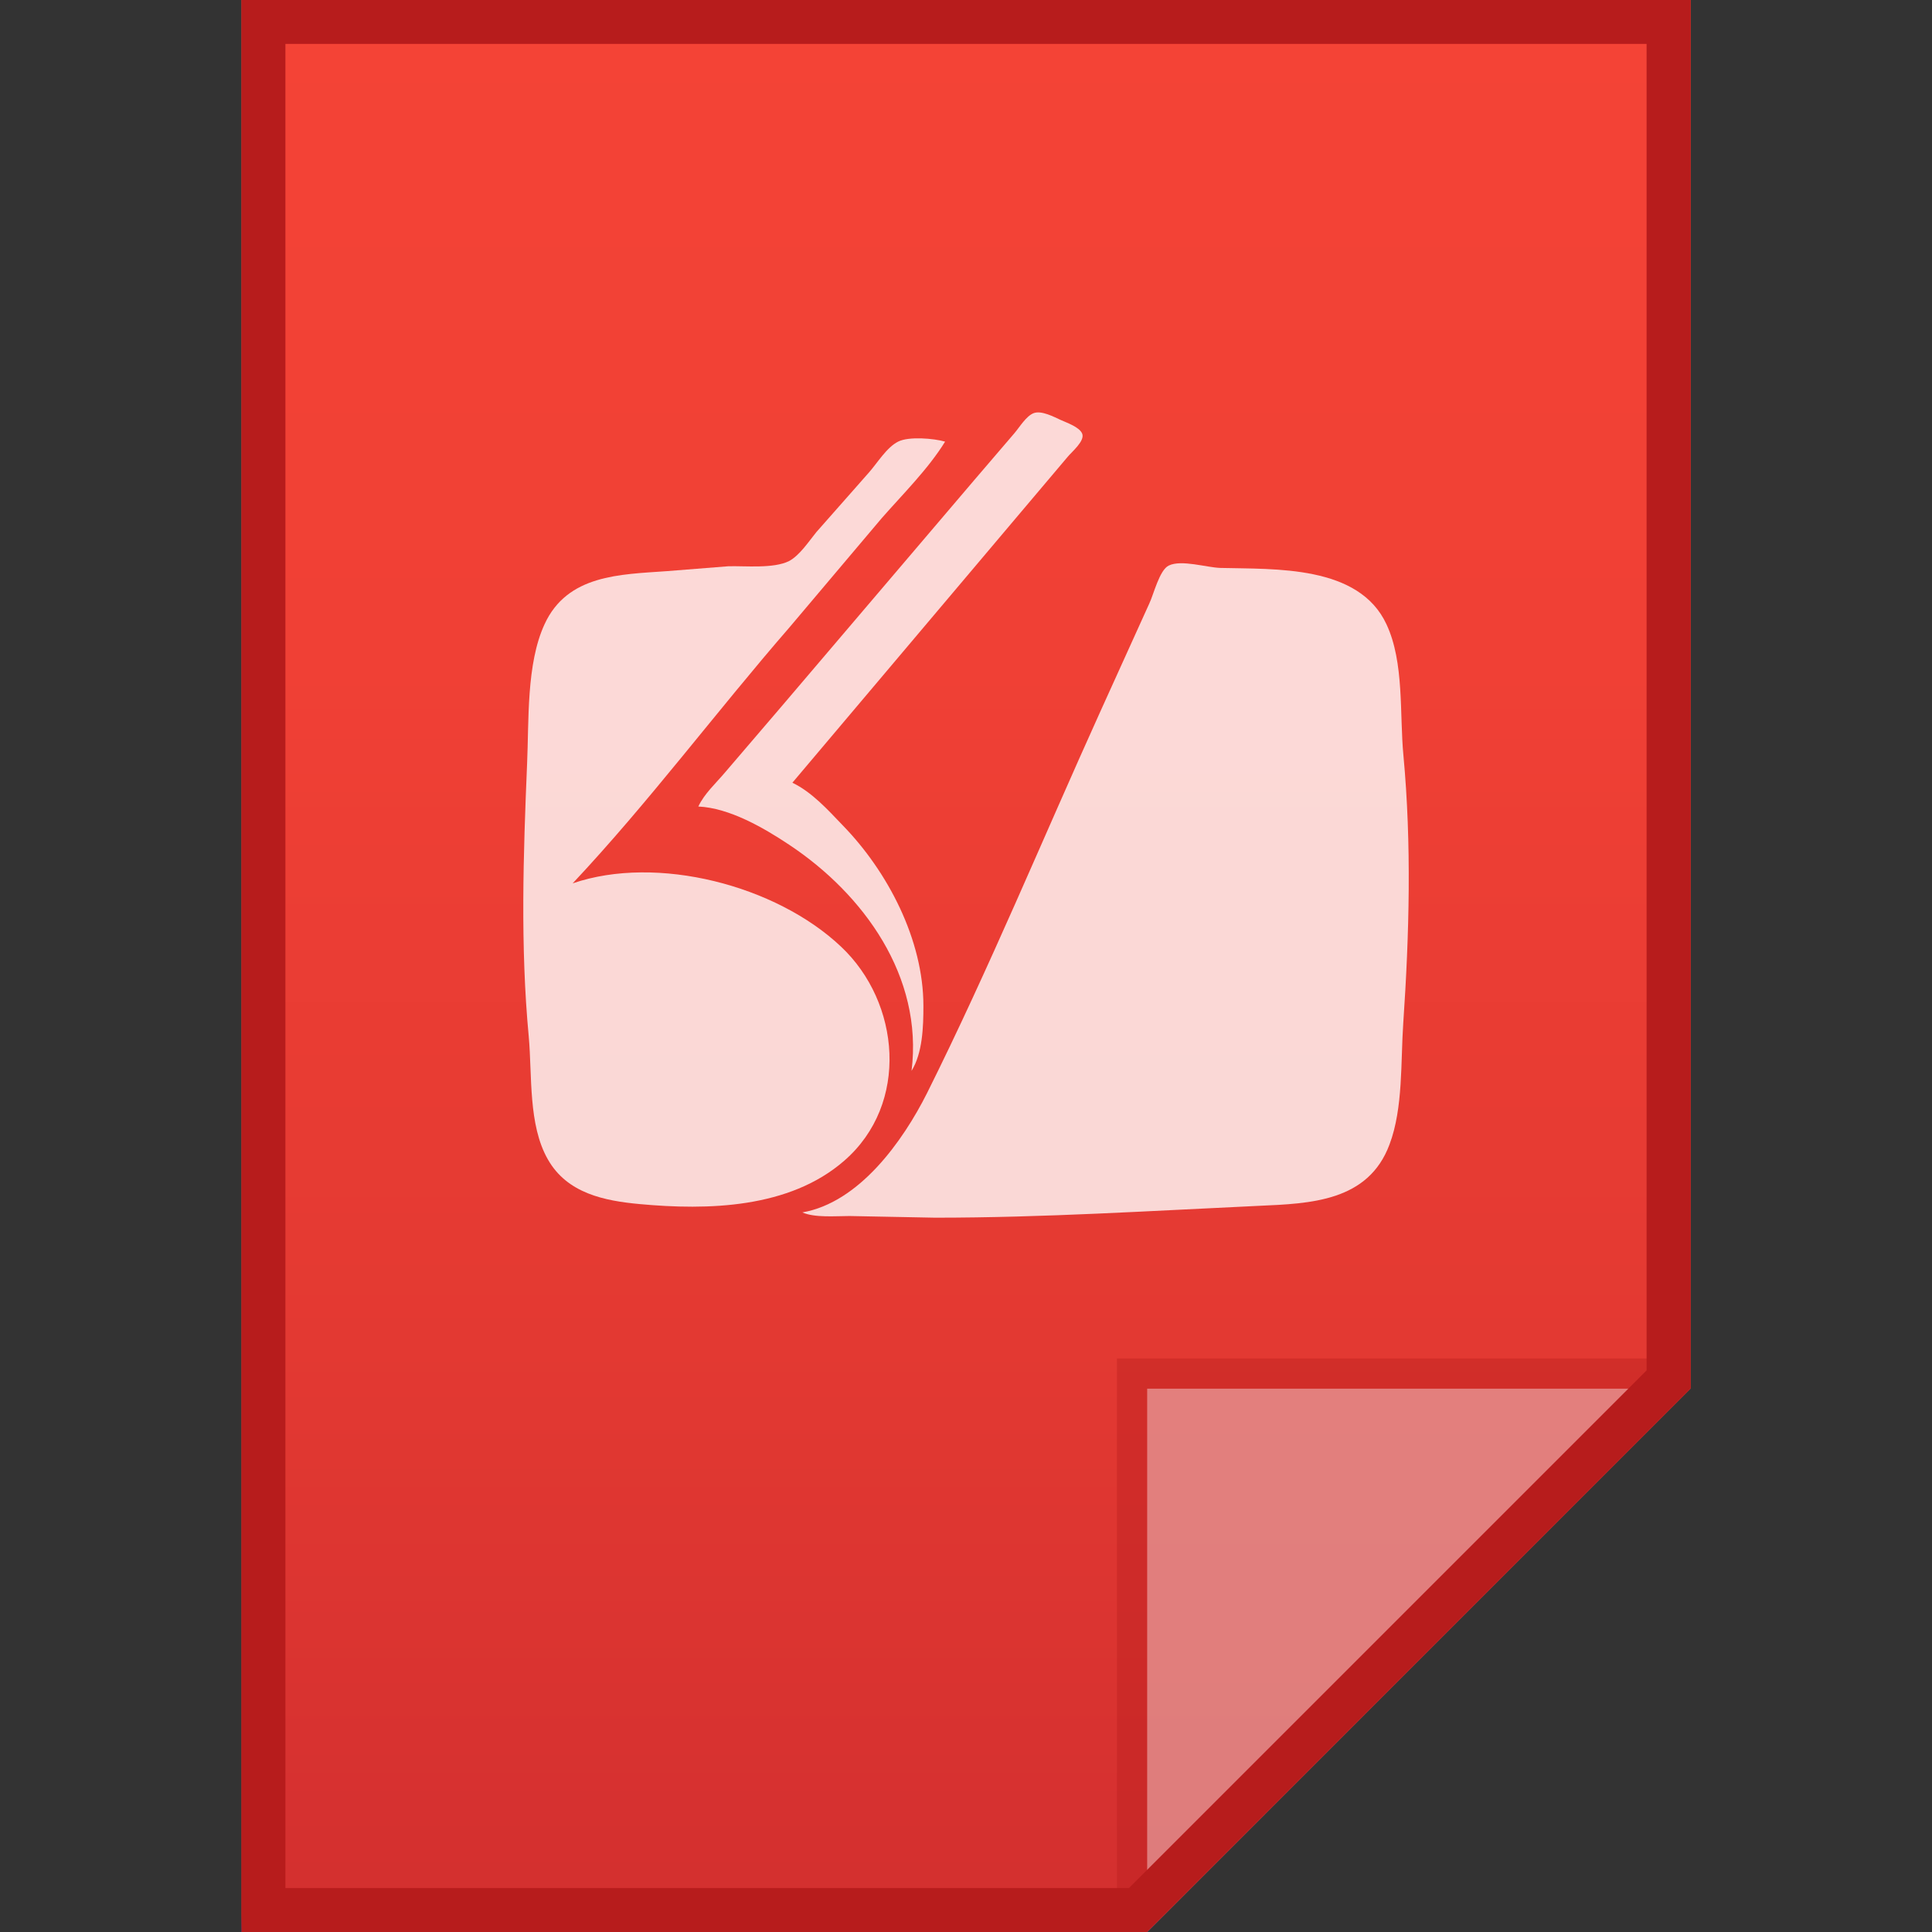 <?xml version="1.0" encoding="utf-8"?>
<!-- Generator: Adobe Illustrator 16.0.0, SVG Export Plug-In . SVG Version: 6.00 Build 0)  -->
<!DOCTYPE svg PUBLIC "-//W3C//DTD SVG 1.1//EN" "http://www.w3.org/Graphics/SVG/1.1/DTD/svg11.dtd">
<svg version="1.1" id="图层_1" xmlns="http://www.w3.org/2000/svg" xmlns:xlink="http://www.w3.org/1999/xlink" x="0px" y="0px"
	 width="22px" height="22px" viewBox="0 0 22 22" enable-background="new 0 0 22 22" xml:space="preserve">
<rect x="0" y="0" width="22" height="22" fill="#333333" stroke="none"/>
<g>
	
		<linearGradient id="SVGID_1_" gradientUnits="userSpaceOnUse" x1="177.4" y1="1575.961" x2="177.4" y2="1553.961" gradientTransform="matrix(1 0 0 1 -166.4 -1553.961)">
		<stop  offset="0" style="stop-color:#512DA8"/>
		<stop  offset="0.008" style="stop-color:#D32F2F"/>
		<stop  offset="0.304" style="stop-color:#E33932"/>
		<stop  offset="0.658" style="stop-color:#F04035"/>
		<stop  offset="1" style="stop-color:#F44336"/>
	</linearGradient>
	<path fill="url(#SVGID_1_)" d="M13.063,22l6.188-6.188V0H2.75v22H13.063z"/>
	<polygon fill="#B71C1C" fill-opacity="0.392" points="12.719,15.469 12.719,22 13.063,22 19.25,15.813 19.25,15.469 	"/>
	<path fill="#FFFFFF" fill-opacity="0.392" d="M13.063,15.813h6.183L13.063,22V15.813z"/>
	<g opacity="0.8">
		<path fill="#FFFFFF" d="M7.952,9.184C8.306,9.2,8.696,9.426,8.986,9.619c0.849,0.564,1.528,1.501,1.394,2.575
			c0.126-0.204,0.135-0.502,0.135-0.739c0-0.754-0.406-1.53-0.919-2.057C9.426,9.221,9.247,9.021,9.023,8.913l2.527-2.992
			l0.606-0.717c0.046-0.057,0.201-0.183,0.167-0.266c-0.03-0.075-0.175-0.124-0.245-0.156c-0.077-0.035-0.217-0.11-0.306-0.078
			c-0.086,0.032-0.161,0.159-0.22,0.228l-0.465,0.543L8.903,8.04L8.255,8.797C8.153,8.918,8.019,9.039,7.952,9.184z"/>
		<path fill="#FFFFFF" d="M6.521,10.059c0.868-0.924,1.635-1.955,2.468-2.914l1.05-1.243c0.242-0.276,0.529-0.559,0.723-0.873
			c-0.126-0.037-0.414-0.062-0.535,0c-0.129,0.064-0.236,0.242-0.331,0.35L9.297,6.058c-0.086,0.105-0.19,0.266-0.312,0.331
			c-0.177,0.088-0.497,0.054-0.69,0.059L7.589,6.504C7.063,6.542,6.461,6.542,6.201,7.108C5.992,7.56,6.024,8.207,6.002,8.698
			c-0.043,1.031-0.078,2.078,0.019,3.107c0.04,0.442-0.008,1.004,0.218,1.398c0.22,0.387,0.645,0.471,1.044,0.508
			c0.776,0.072,1.706,0.051,2.331-0.494c0.744-0.647,0.639-1.802-0.038-2.438C8.838,10.081,7.482,9.729,6.521,10.059z"/>
		<path fill="#FFFFFF" d="M9.136,13.806c0.143,0.063,0.381,0.041,0.537,0.041l0.975,0.019c1.236,0,2.455-0.078,3.687-0.135
			c0.586-0.026,1.246-0.048,1.488-0.7c0.156-0.414,0.126-0.943,0.156-1.378c0.069-1.01,0.096-2.044,0.002-3.051
			c-0.045-0.47,0.011-1.059-0.193-1.493c-0.314-0.677-1.268-0.626-1.893-0.642c-0.156-0.005-0.443-0.097-0.586-0.027
			c-0.107,0.051-0.172,0.33-0.223,0.435l-0.554,1.222c-0.655,1.447-1.267,2.929-1.976,4.351C10.28,12.997,9.784,13.693,9.136,13.806
			z"/>
	</g>
	<g>
		<path fill="#B71C1C" d="M18.75,0.5v15.105L12.855,21.5H8.25h-5v-21H18.75 M19.25,0H2.75v22h5.5h4.813l6.188-6.188V0L19.25,0z"/>
	</g>
</g>
</svg>
